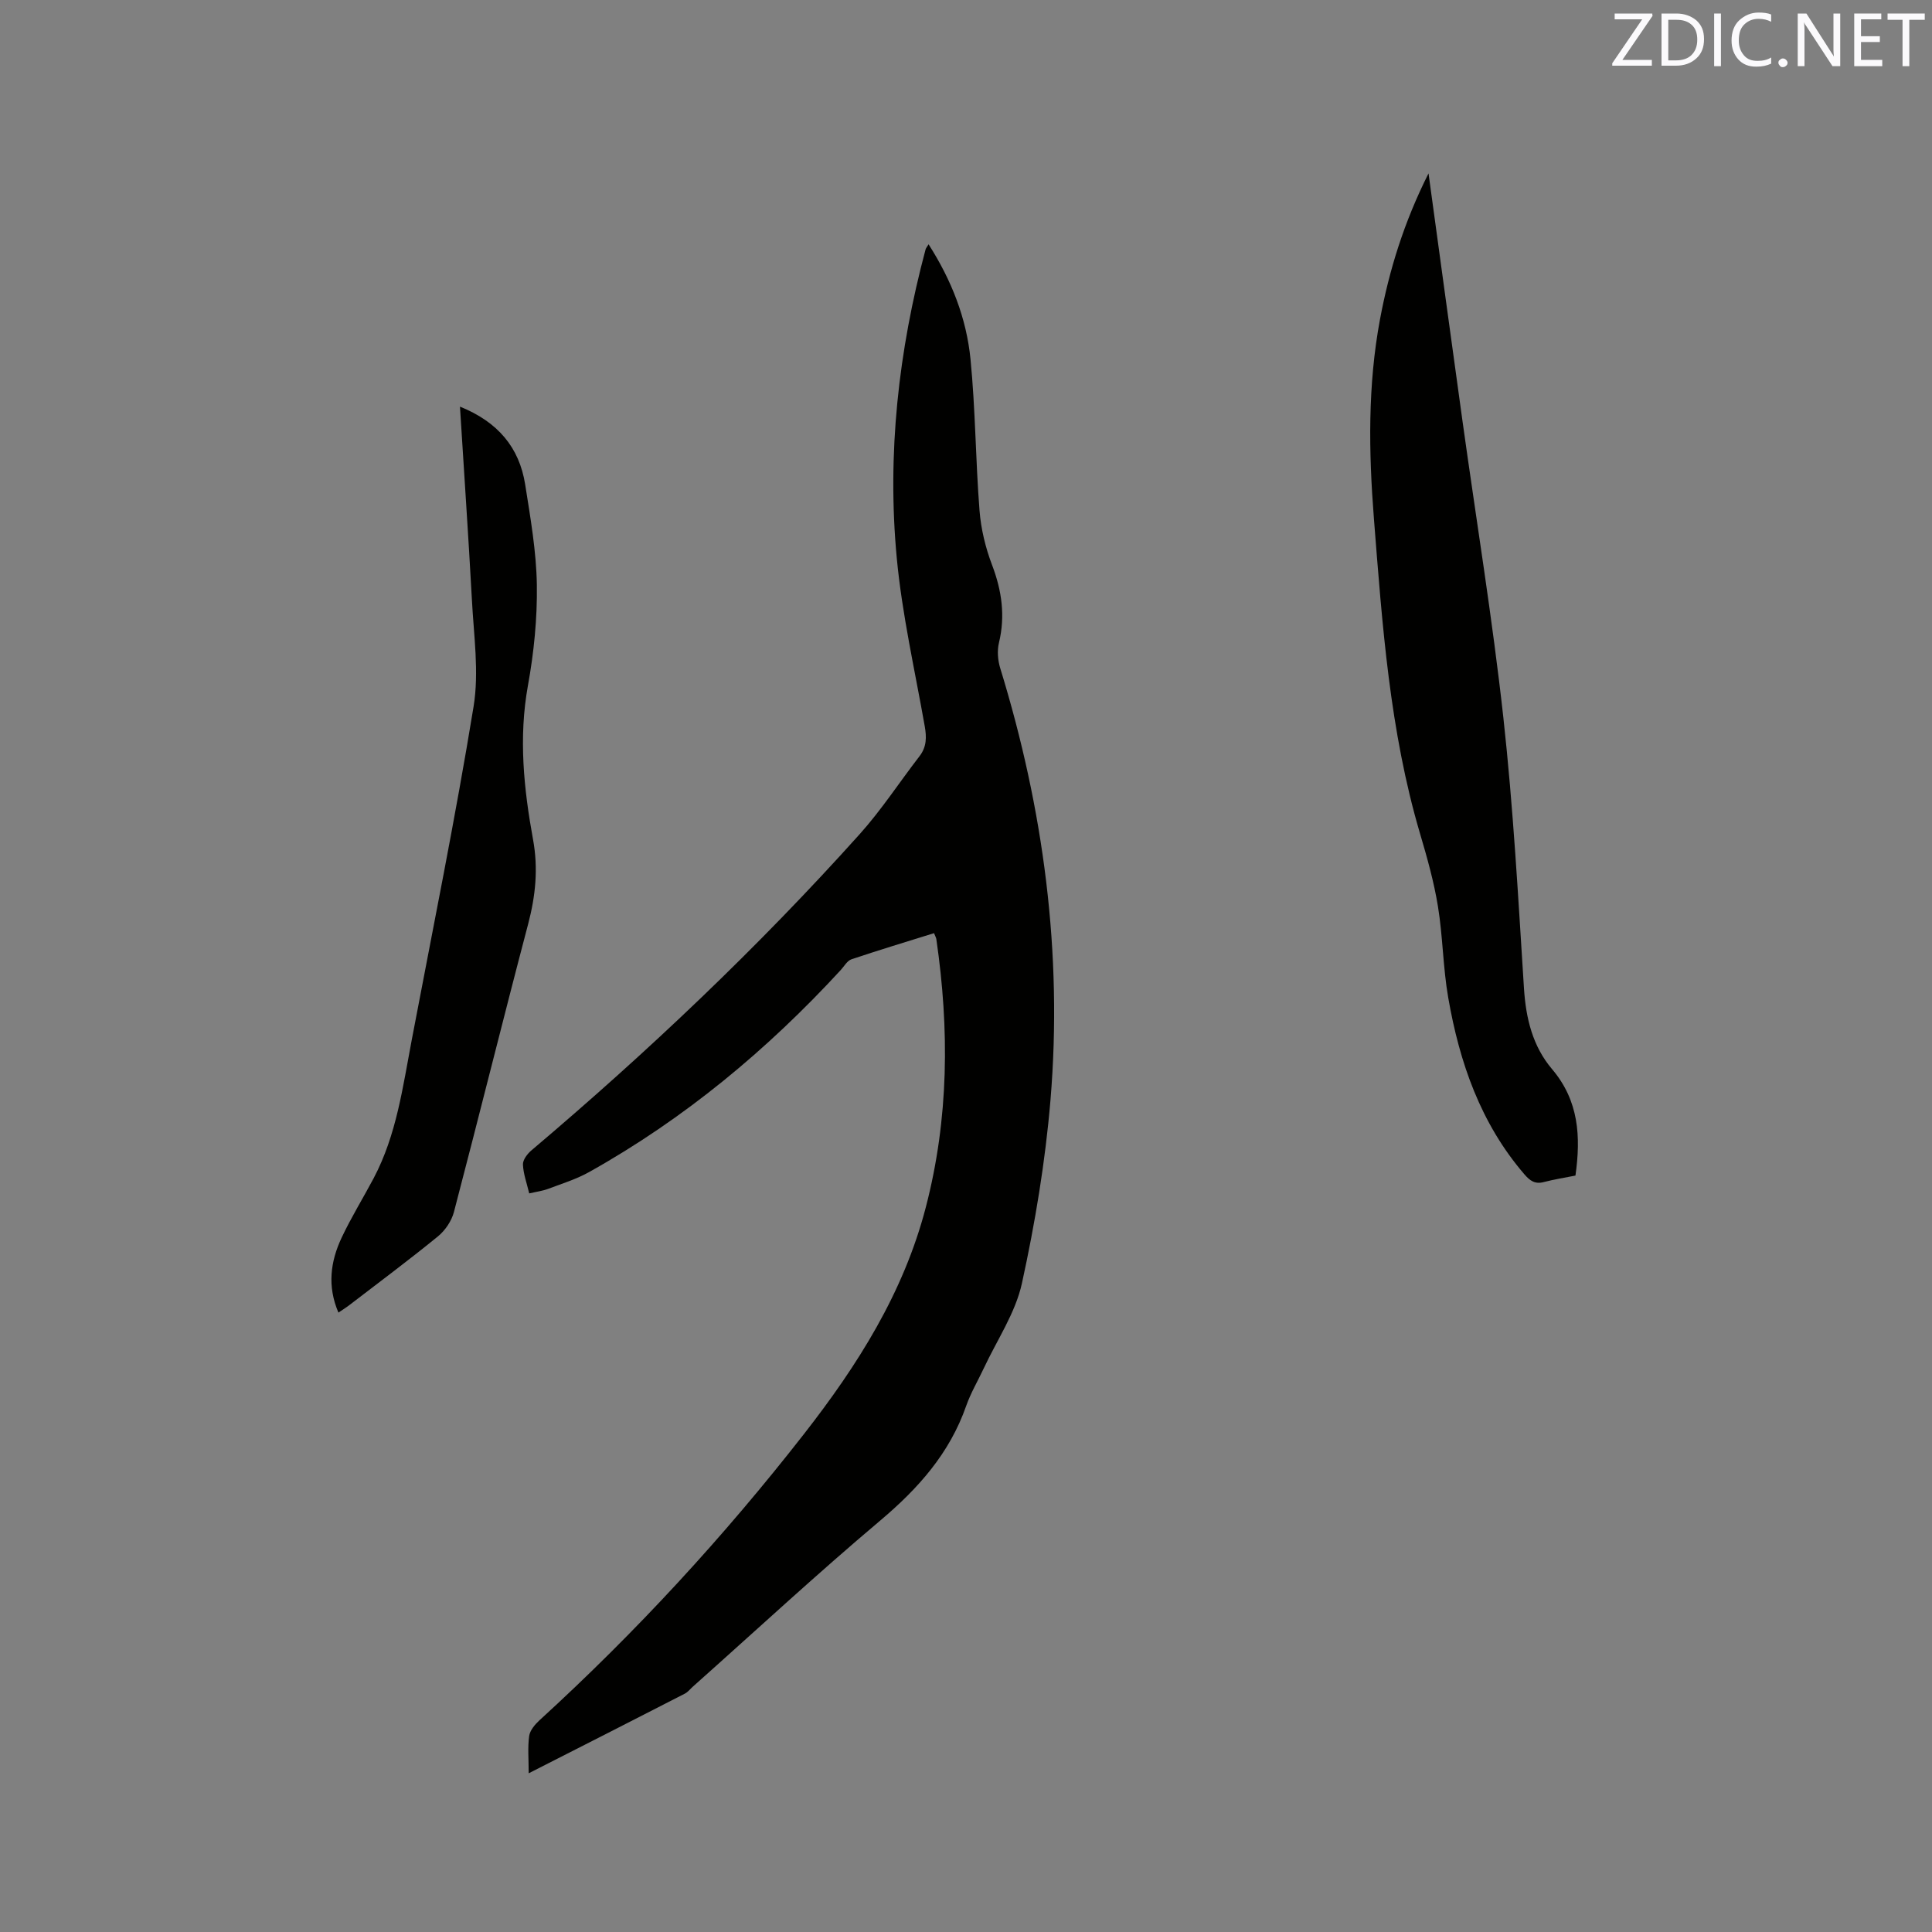 <svg enable-background="new 0 0 400 400" viewBox="0 0 400 400" xmlns="http://www.w3.org/2000/svg"><rect x="0" y="0" width="400" height="400" fill="#808080" stroke="none"/><path d="m109.46 367.14c0-2.93-.23-5.37.1-7.73.17-1.17 1.2-2.38 2.14-3.25 19.93-18.2 38.15-37.98 54.76-59.27 11.1-14.23 20.61-29.21 25.22-46.94 4.78-18.38 4.89-36.87 2.18-55.51-.04-.3-.22-.58-.48-1.24-5.7 1.78-11.43 3.51-17.09 5.41-.89.3-1.5 1.43-2.21 2.21-15.25 16.57-32.38 30.8-52.07 41.82-2.65 1.49-5.63 2.41-8.5 3.49-1.16.44-2.43.6-3.94.95-.5-2.11-1.22-4.03-1.3-5.98-.04-.96.91-2.21 1.76-2.93 24.07-20.37 46.91-42.01 67.97-65.48 4.51-5.03 8.23-10.76 12.37-16.12 1.5-1.94 1.49-3.96 1.08-6.25-2.04-11.57-4.68-23.09-5.78-34.75-2.04-21.6.35-42.95 5.96-63.93.07-.26.28-.49.62-1.06 4.77 7.45 7.84 15.32 8.68 23.76 1.03 10.42 1.05 20.93 1.87 31.37.3 3.82 1.24 7.71 2.61 11.3 2.01 5.31 2.75 10.51 1.41 16.08-.39 1.64-.24 3.6.26 5.23 8.98 29.18 12.95 59 10.41 89.44-1.07 12.73-3.18 25.45-5.91 37.93-1.35 6.16-5.18 11.77-7.91 17.62-1.21 2.59-2.69 5.08-3.63 7.76-3.43 9.82-9.92 17.1-17.78 23.73-13.21 11.14-25.89 22.9-38.8 34.39-.55.49-1.03 1.13-1.67 1.46-10.64 5.47-21.28 10.87-32.33 16.49z" fill="#010100"/><path d="m295.76 35.9c2.42 17.68 4.7 34.47 7.03 51.25 2.84 20.46 6.19 40.86 8.46 61.38 2.05 18.62 3.08 37.37 4.27 56.08.4 6.25 1.8 12.01 5.83 16.76 5.53 6.52 5.97 13.94 4.83 22.02-2.21.44-4.4.78-6.54 1.34-1.83.49-2.88-.26-4.03-1.6-9.08-10.55-13.44-23.17-15.77-36.57-1.09-6.24-1.11-12.66-2.13-18.91-.83-5.09-2.24-10.11-3.71-15.07-6.29-21.3-7.82-43.29-9.55-65.26-1.08-13.77-1.29-27.52 1.26-41.19 1.92-10.23 4.95-20.08 10.05-30.23z" fill="#010100"/><path d="m95.23 84.19c7.82 3.15 12.28 8.42 13.5 16.11 1.09 6.9 2.31 13.86 2.42 20.81.1 6.94-.61 14-1.85 20.84-1.95 10.77-.86 21.34 1.06 31.86 1.1 6.02.52 11.66-1.01 17.49-5.23 19.85-10.16 39.78-15.37 59.64-.49 1.86-1.81 3.81-3.31 5.04-5.99 4.89-12.2 9.51-18.33 14.22-.65.5-1.36.94-2.27 1.56-2.35-5.47-1.65-10.61.67-15.53 1.98-4.2 4.44-8.18 6.62-12.29 4.74-8.96 6.03-18.89 7.89-28.65 4.36-22.98 9.03-45.92 12.8-69.01 1.17-7.17.03-14.76-.35-22.14-.71-13.13-1.62-26.23-2.47-39.95z" fill="#010100"/><g fill="#fbfafc"><path d="m342.2 3.2-6.3 9.2h6.1v1.2h-8.2v-.5l6.2-9.1h-5.7v-1.2h7.8v.4z"/><path d="m344 13.7v-10.9h3.1c1.6 0 3 .5 4.1 1.4 1.1 1 1.6 2.2 1.6 3.9s-.5 3-1.6 4-2.5 1.5-4.2 1.5h-3zm1.4-9.6v8.4h1.6c1.4 0 2.5-.4 3.2-1.1.8-.8 1.2-1.8 1.2-3.2s-.4-2.4-1.2-3.1-1.8-1-3.1-1z"/><path d="m356.3 2.8v10.9h-1.4v-10.9z"/><path d="m366.6 13.2c-.8.4-1.8.6-3 .6-1.6 0-2.8-.5-3.7-1.5s-1.4-2.3-1.4-3.9c0-1.7.5-3.2 1.6-4.2s2.4-1.6 4-1.6c1 0 1.9.1 2.6.4v1.5c-.8-.4-1.6-.6-2.6-.6-1.2 0-2.2.4-3 1.2s-1.1 1.9-1.1 3.3c0 1.3.4 2.3 1.1 3.1s1.6 1.1 2.8 1.1c1.1 0 2-.2 2.8-.7v1.3z"/><path d="m368.2 13c0-.3.1-.5.3-.6.2-.2.4-.3.6-.3.3 0 .5.1.7.3s.3.4.3.6-.1.5-.3.6c-.2.2-.4.3-.7.3s-.5-.1-.6-.3c-.2-.2-.3-.4-.3-.6z"/><path d="m381.1 13.7h-1.7l-5.5-8.4c-.2-.2-.3-.5-.4-.7 0 .2.1.8.1 1.5v7.6h-1.4v-10.9h1.8l5.3 8.3c.3.4.4.6.4.8 0-.3-.1-.8-.1-1.6v-7.5h1.4v10.9z"/><path d="m389.7 13.7h-5.8v-10.9h5.6v1.2h-4.2v3.5h3.9v1.2h-3.9v3.7h4.4z"/><path d="m398.4 4.1h-3.1v9.6h-1.4v-9.6h-3.1v-1.3h7.7v1.3z"/></g></svg>